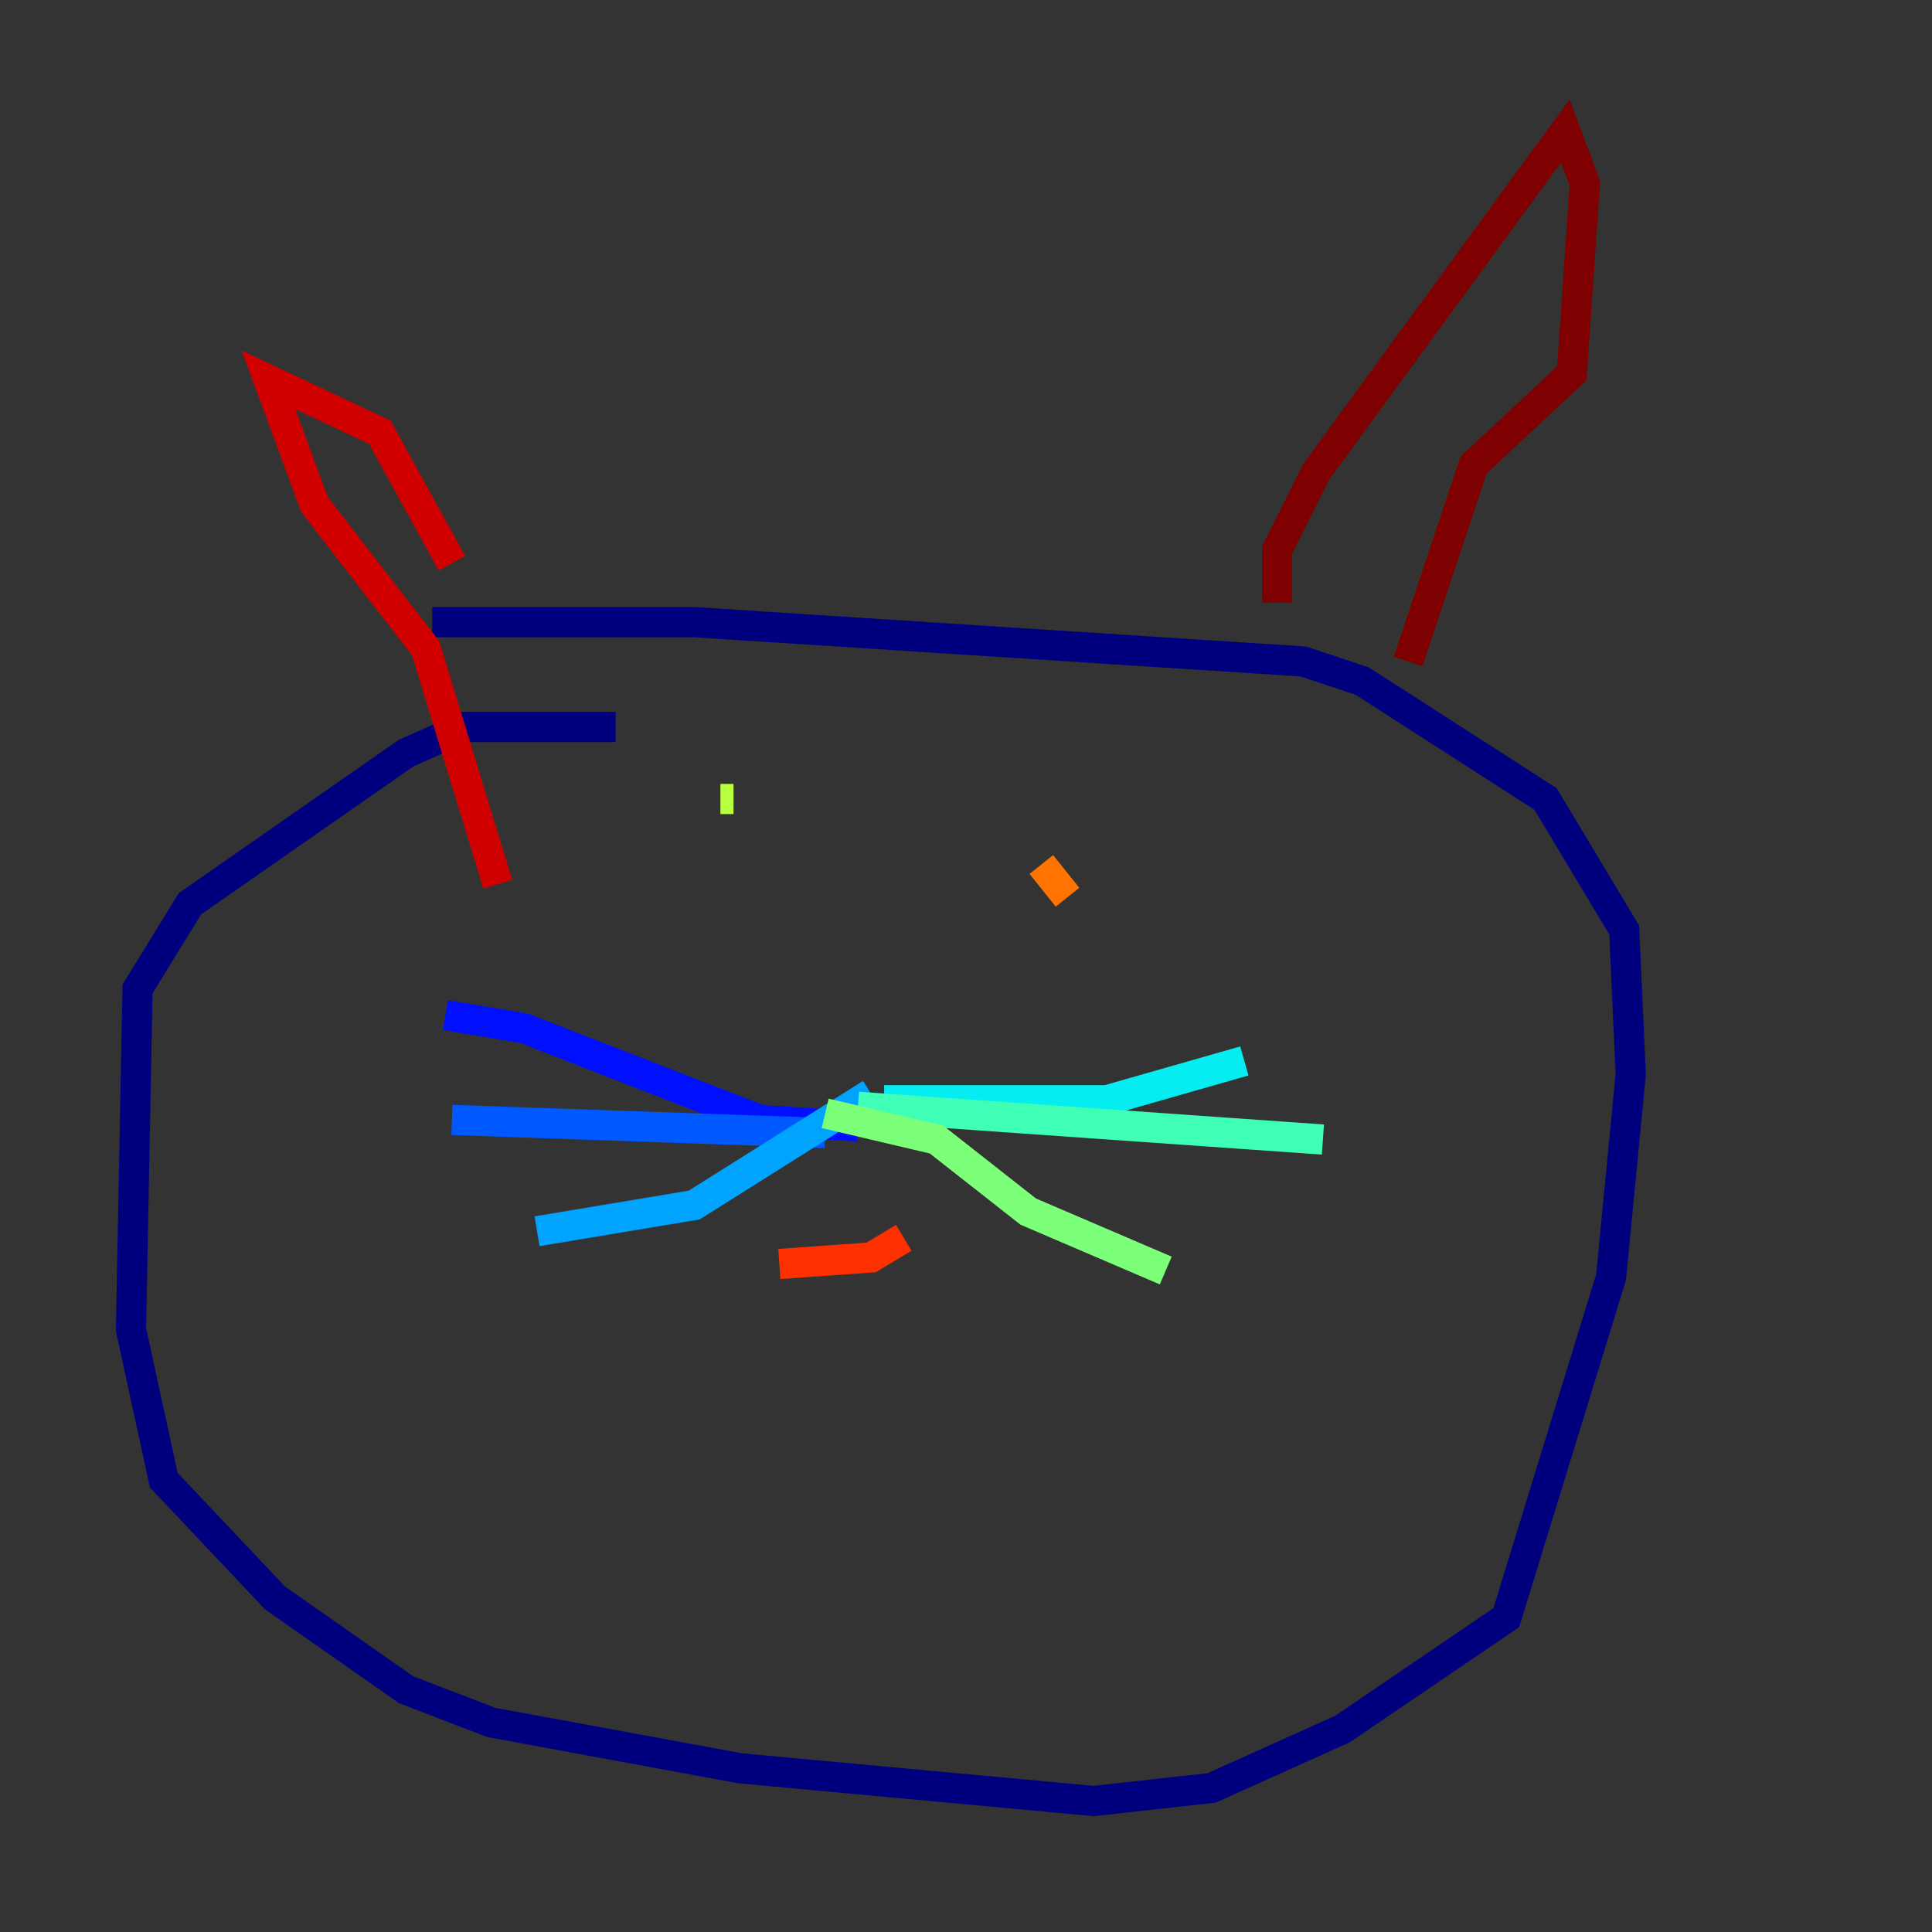 <?xml version="1.0" encoding="utf-8" ?>
<svg baseProfile="tiny" height="128" version="1.2" viewBox="0,0,128,128" width="128" xmlns="http://www.w3.org/2000/svg" xmlns:ev="http://www.w3.org/2001/xml-events" xmlns:xlink="http://www.w3.org/1999/xlink"><rect x="0" y="0" width="128" height="128" fill="#333333" stroke="none"/><defs /><polyline fill="none" points="40.786,48.163 30.807,48.163 26.902,49.898 12.583,59.878 9.112,65.519 8.678,88.081 10.848,98.061 18.224,105.871 26.902,111.946 32.542,114.115 49.031,117.153 72.461,119.322 80.271,118.454 88.949,114.549 99.797,107.173 106.739,84.61 108.041,71.159 107.607,61.614 102.4,52.936 90.251,45.125 86.346,43.824 45.993,41.22 28.637,41.22" stroke="#00007f" stroke-width="2" /><polyline fill="none" points="58.142,74.197 57.275,74.63" stroke="#0000d1" stroke-width="2" /><polyline fill="none" points="56.841,74.63 50.332,74.197 34.712,68.122 29.505,67.254" stroke="#0010ff" stroke-width="2" /><polyline fill="none" points="29.939,74.197 54.671,75.064" stroke="#0058ff" stroke-width="2" /><polyline fill="none" points="35.58,81.573 45.993,79.837 57.709,72.461" stroke="#00a4ff" stroke-width="2" /><polyline fill="none" points="58.576,72.895 73.329,72.895 82.441,70.291" stroke="#05ecf1" stroke-width="2" /><polyline fill="none" points="56.841,73.329 87.647,75.498" stroke="#3fffb7" stroke-width="2" /><polyline fill="none" points="54.671,73.763 62.047,75.498 68.122,80.271 77.234,84.176" stroke="#7cff79" stroke-width="2" /><polyline fill="none" points="47.729,52.936 48.597,52.936" stroke="#b7ff3f" stroke-width="2" /><polyline fill="none" points="72.895,54.671 72.895,54.671" stroke="#f1fc05" stroke-width="2" /><polyline fill="none" points="70.725,59.444 70.725,59.444" stroke="#ffb900" stroke-width="2" /><polyline fill="none" points="70.725,59.444 68.99,57.275" stroke="#ff7300" stroke-width="2" /><polyline fill="none" points="51.634,83.742 57.709,83.308 59.878,82.007" stroke="#ff3000" stroke-width="2" /><polyline fill="none" points="29.939,37.315 25.166,28.637 17.79,25.166 20.827,33.41 28.203,42.956 32.976,58.576" stroke="#d10000" stroke-width="2" /><polyline fill="none" points="84.61,39.919 84.61,36.447 87.214,31.241 103.702,8.678 105.003,12.149 104.136,24.732 97.627,30.807 93.288,43.824" stroke="#7f0000" stroke-width="2" /></svg>